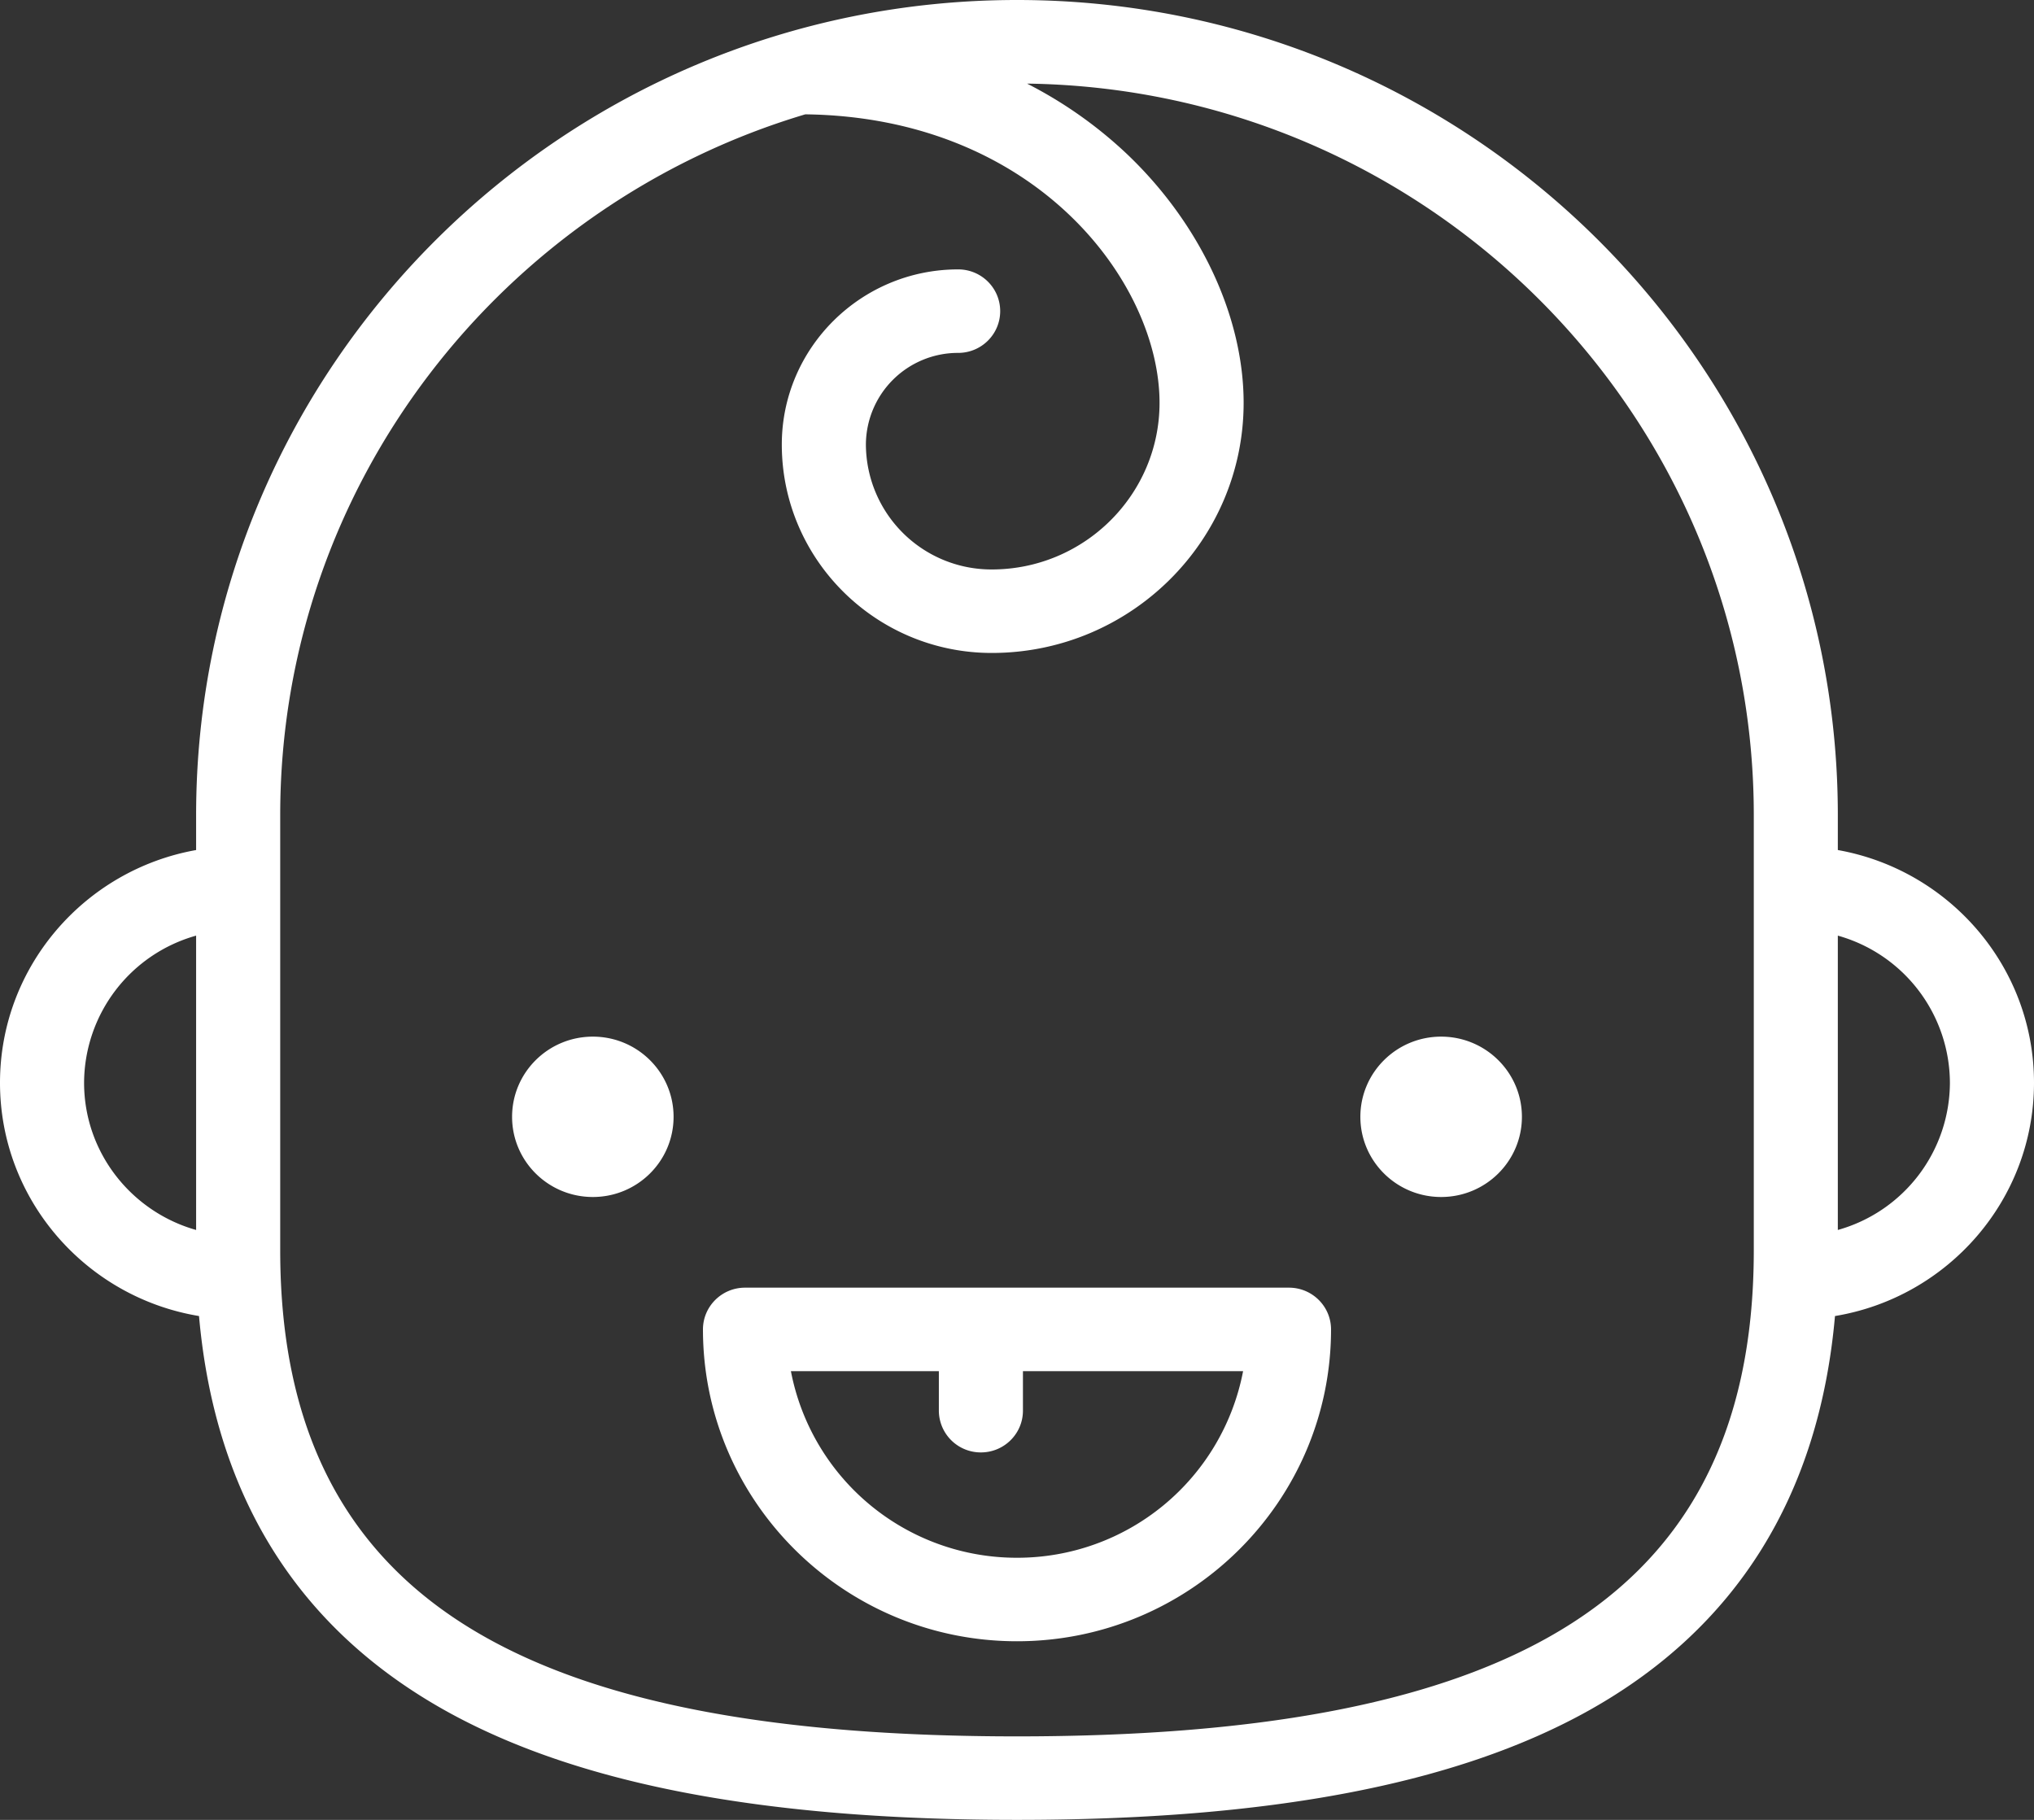 <svg xmlns="http://www.w3.org/2000/svg" width="38" height="34"><rect width="100%" height="100%" fill="#333333" stroke="none"/><path fill-rule="evenodd" fill="#FFF" d="M34.282 24.587c-.297 3.355-1.843 5.833-4.609 7.375C27.213 33.333 23.722 34 19 34s-8.213-.667-10.673-2.038c-2.766-1.542-4.312-4.02-4.609-7.375C1.611 24.239 0 22.418 0 20.229c0-2.17 1.584-3.978 3.664-4.348v-.654C3.664 6.831 10.544 0 19 0s15.335 6.831 15.335 15.227v.654c2.081.37 3.665 2.178 3.665 4.348 0 2.189-1.612 4.01-3.718 4.358zM3.664 17.48a2.866 2.866 0 0 0-2.093 2.749c0 1.306.887 2.41 2.093 2.75V17.48zm29.101-2.253c0-7.474-6.074-13.564-13.577-13.665a8.016 8.016 0 0 1 1.855 1.305c1.372 1.299 2.191 3.04 2.191 4.659 0 2.577-2.111 4.673-4.706 4.673-2.162 0-3.922-1.747-3.922-3.894 0-1.804 1.478-3.272 3.295-3.272.434 0 .785.349.785.78 0 .431-.351.78-.785.78a1.72 1.72 0 0 0-1.724 1.712 2.345 2.345 0 0 0 2.351 2.334c1.729 0 3.135-1.397 3.135-3.113 0-2.241-2.299-5.336-6.618-5.39-5.668 1.691-9.81 6.919-9.81 13.091v8.133c0 3.425 1.263 5.794 3.861 7.242 2.219 1.237 5.459 1.838 9.904 1.838s7.685-.601 9.904-1.838c2.598-1.448 3.861-3.817 3.861-7.242v-8.133zm1.57 2.253v5.499a2.866 2.866 0 0 0 2.094-2.75 2.866 2.866 0 0 0-2.094-2.749zm-7.411 4.883c-.833 0-1.509-.67-1.509-1.498 0-.827.676-1.498 1.509-1.498.833 0 1.509.671 1.509 1.498 0 .828-.676 1.498-1.509 1.498zM19 30.663c-3.235 0-5.867-2.614-5.867-5.826 0-.43.352-.78.786-.78h10.162c.434 0 .786.35.786.78 0 3.212-2.632 5.826-5.867 5.826zm.111-5.046v.738c0 .431-.352.78-.785.78a.783.783 0 0 1-.786-.78v-.738h-2.764A4.295 4.295 0 0 0 19 29.103a4.295 4.295 0 0 0 4.224-3.486h-4.113zm-8.035-3.254c-.834 0-1.509-.67-1.509-1.498 0-.827.675-1.498 1.509-1.498.833 0 1.508.671 1.508 1.498 0 .828-.675 1.498-1.508 1.498z"/></svg>